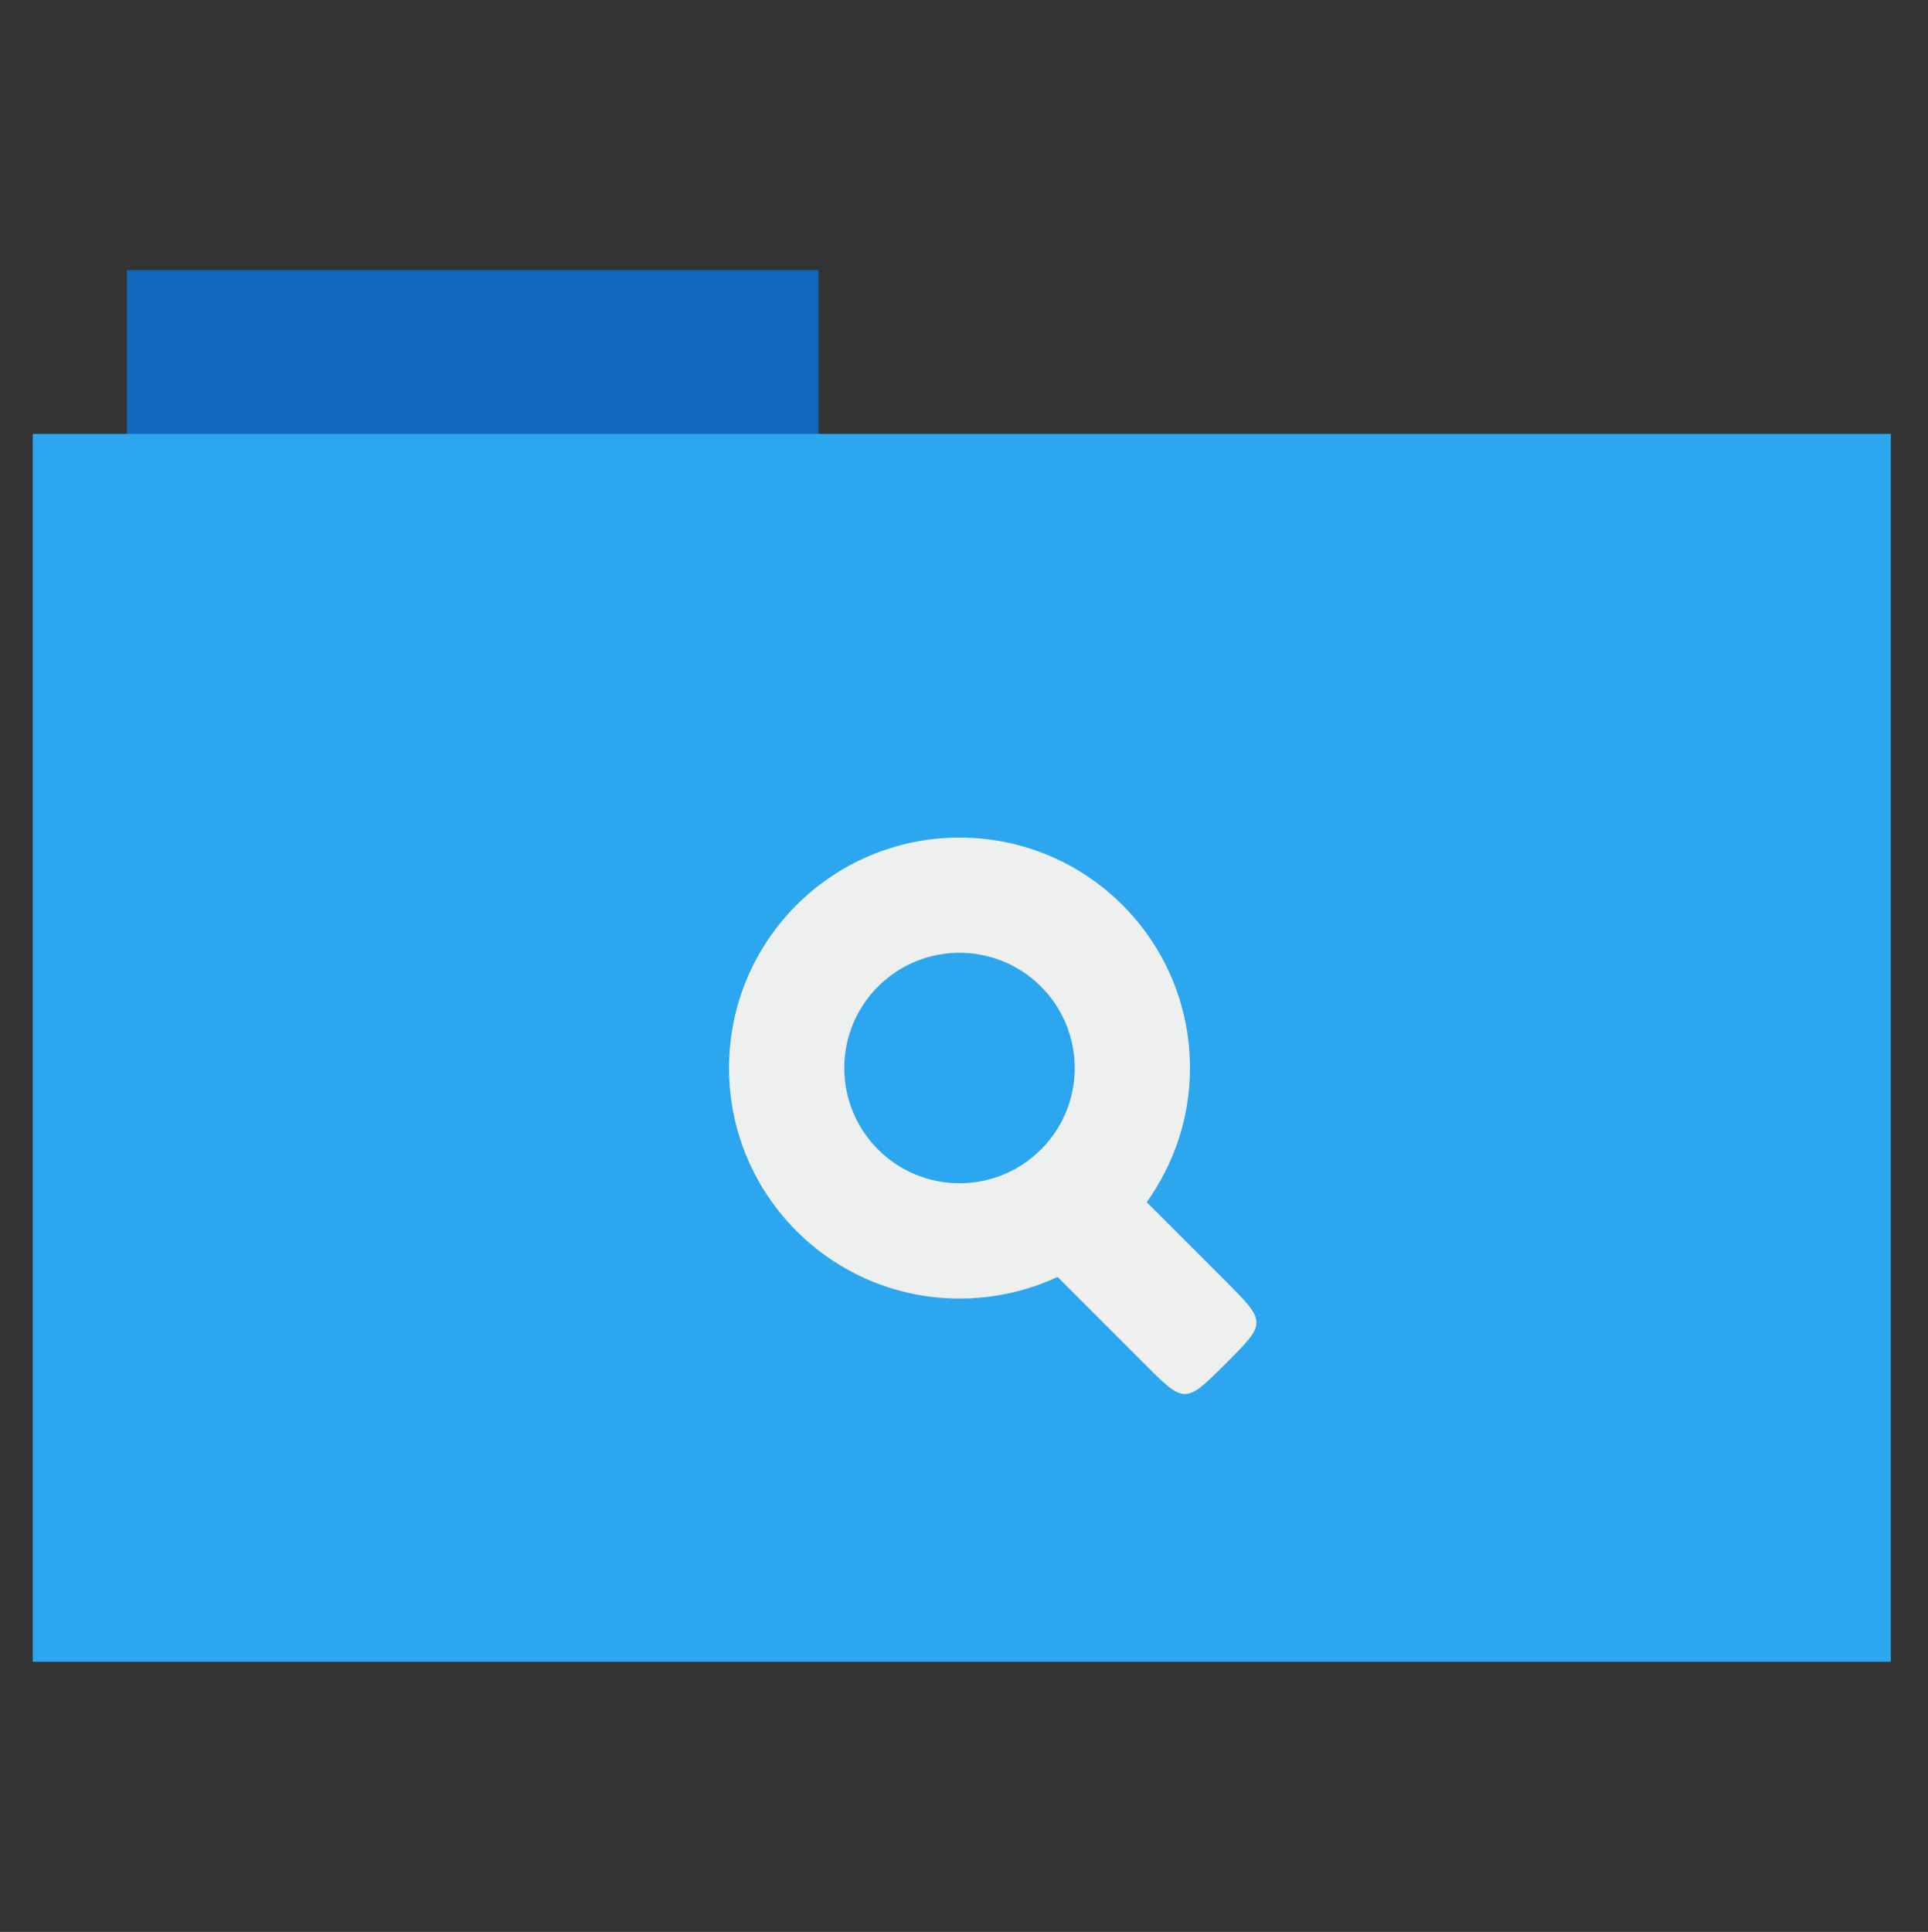 <svg height="513" width="512" xmlns="http://www.w3.org/2000/svg">
 <rect width="100%" height="100%" fill="#333333" stroke="none"/>
 <path d="m33.693 71.733h183.68v44.561h-183.68z" fill="#1266bb" fill-rule="evenodd"/>
 <path d="m8.695 115.208h493.436v326.059h-493.436z" fill="#2ca7ef" fill-rule="evenodd"/>
 <path d="m254.806 222.413c-33.813 0-61.201 27.358-61.201 61.201 0 33.813 27.388 61.201 61.201 61.201 9.338 0 18.109-2.062 26.058-5.738l22.95 22.95c10.788 10.863 10.892 10.863 21.755 0 10.788-10.788 10.788-10.892 0-21.755l-21.038-21.038c7.187-10.1 11.475-22.308 11.475-35.621 0-33.843-27.388-61.201-61.201-61.201zm-.956 30.6c8.278-.254 16.316 2.854 22.263 8.621 5.947 5.767 9.294 13.701 9.294 21.979 0 16.899-13.701 30.585-30.6 30.585-16.899 0-30.6-13.686-30.6-30.585-.015-16.525 13.119-30.077 29.644-30.6z" fill="#eeefef" fill-rule="evenodd"/>
</svg>
